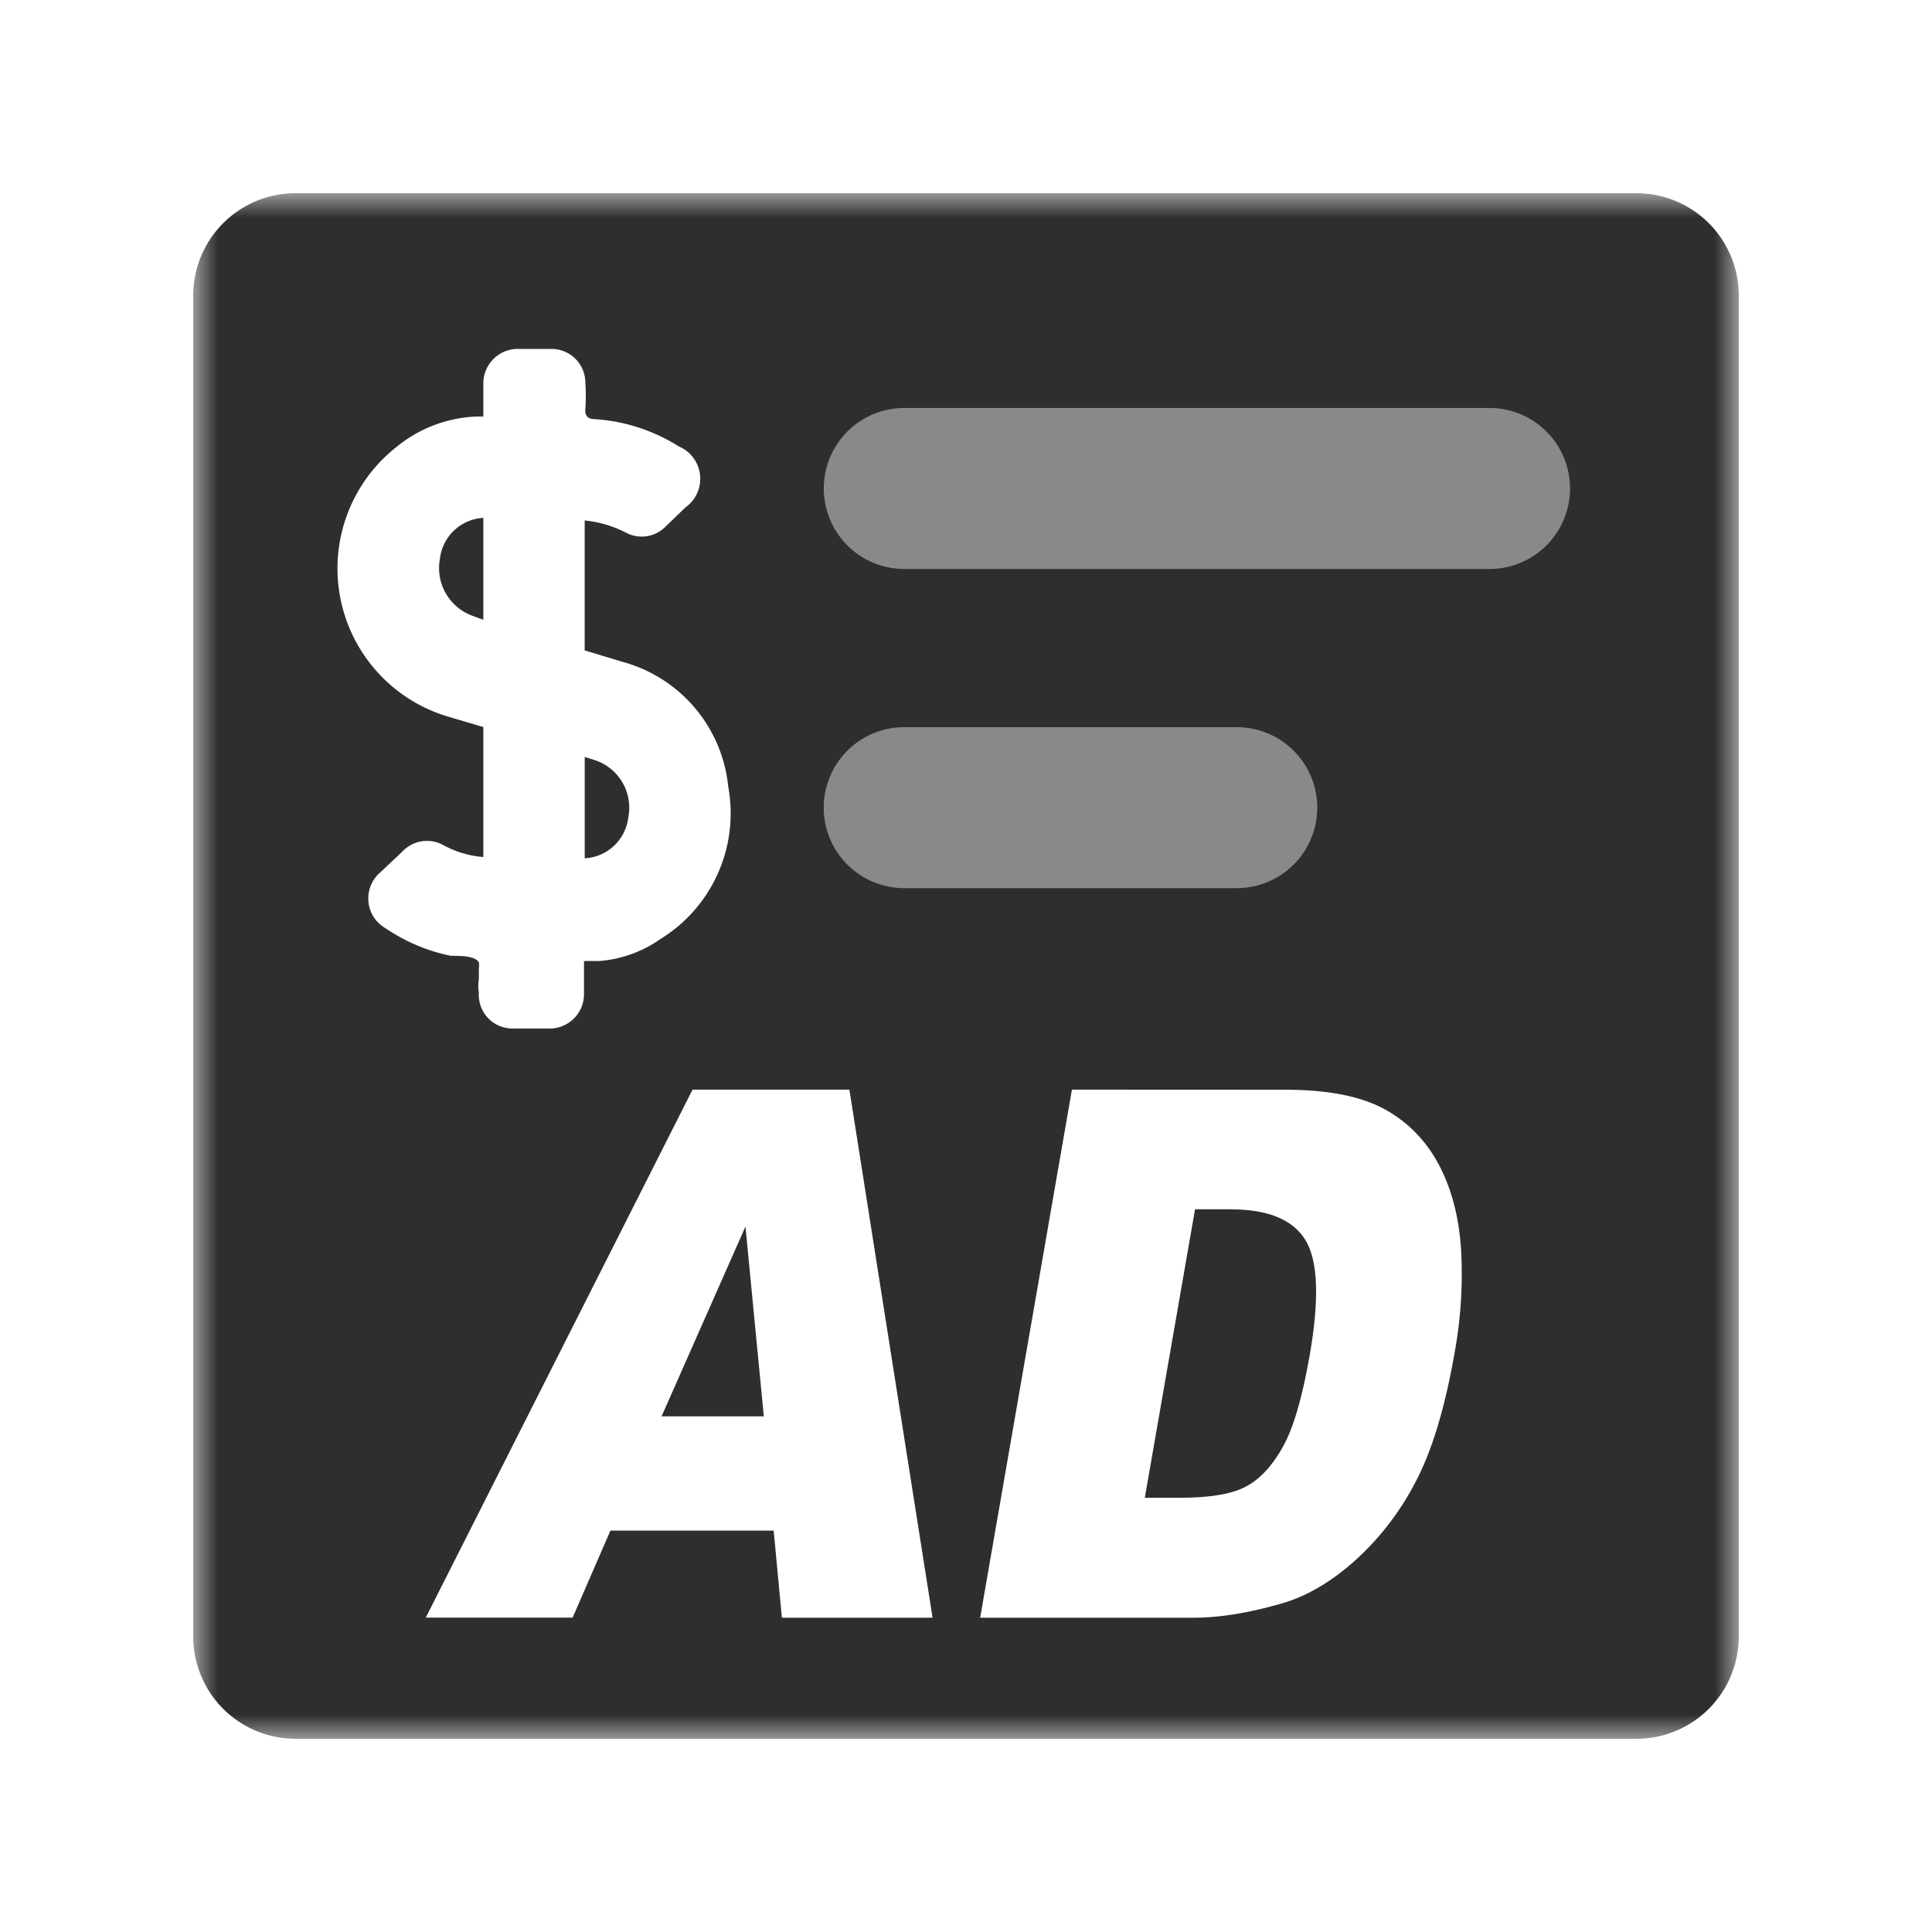 <svg width="40" height="40" xmlns="http://www.w3.org/2000/svg" xmlns:xlink="http://www.w3.org/1999/xlink">
  <defs>
    <path id="a" d="M0 0h32v32H0z"/>
  </defs>
  <g fill="none" fill-rule="evenodd">
    <path d="M9.106 11.583c-.088.505.203 1 .687 1.17l.214.08v-2.111a.957.957 0 00-.9.86m3.215 4.158l-.216-.068v2.098a.958.958 0 00.902-.846 1.036 1.036 0 00-.686-1.184m1.375 13.584h2.117l-.38-3.93z" fill="#2E2E2E"/>
    <g transform="translate(4 4)">
      <mask id="b" fill="#fff">
        <use xlink:href="#a"/>
      </mask>
      <path d="M26.119 23.99c-.203 1.168-.479 2.074-.826 2.719a5.728 5.728 0 01-1.257 1.617c-.492.436-.99.725-1.492.87-.688.198-1.297.297-1.827.297h-4.424l1.9-10.933 4.425.002c.872 0 1.554.134 2.045.401.49.269.865.656 1.13 1.157.263.502.415 1.086.457 1.754a9.058 9.058 0 01-.131 2.116zm-13.931 5.503l-.17-1.803h-3.38l-.782 1.801H4.815l5.523-10.931h3.248l1.722 10.933h-3.12zM3.79 15.058a.713.713 0 01.093-1.005l.443-.418a.7.7 0 01.86-.134c.253.137.533.22.821.243v-2.691l-.726-.215a3.2 3.2 0 01-1.075-5.582 2.773 2.773 0 011.667-.632h.134v-.686c0-.394.319-.714.712-.714h.7a.7.7 0 01.7.7c.013.18.013.36 0 .538-.014.15.053.216.202.216a3.716 3.716 0 011.734.565.727.727 0 01.134 1.264l-.402.389a.697.697 0 01-.847.122 2.379 2.379 0 00-.835-.242v2.69l.806.243a2.985 2.985 0 012.167 2.582 3.054 3.054 0 01-1.399 3.147 2.54 2.54 0 01-1.264.458h-.324v.699a.712.712 0 01-.725.7H6.64c-.022 0-.046 0-.07-.002a.696.696 0 01-.656-.738.934.934 0 010-.283v-.229a.377.377 0 000-.12c-.082-.134-.376-.134-.578-.134a3.705 3.705 0 01-1.345-.565.745.745 0 01-.2-.166zM29.88 0H2.12A2.12 2.12 0 000 2.12v27.76A2.12 2.12 0 002.12 32h27.76A2.12 2.12 0 0032 29.88V2.12A2.12 2.12 0 0029.88 0z" fill="#2E2E2E" mask="url(#b)"/>
    </g>
    <path d="M25.484 25.037h-.742l-1.04 5.973h.73c.62 0 1.08-.078 1.368-.235.29-.155.544-.429.761-.82.218-.39.403-1.023.555-1.897.202-1.158.173-1.952-.086-2.38-.26-.426-.774-.64-1.546-.64" fill="#2E2E2E"/>
    <path d="M30.798 11.78H18.722a1.666 1.666 0 010-3.333h12.076a1.667 1.667 0 110 3.333m-5.192 6.608h-6.885a1.666 1.666 0 010-3.333h6.885a1.666 1.666 0 110 3.333" fill="#898989"/>
  </g>
</svg>
